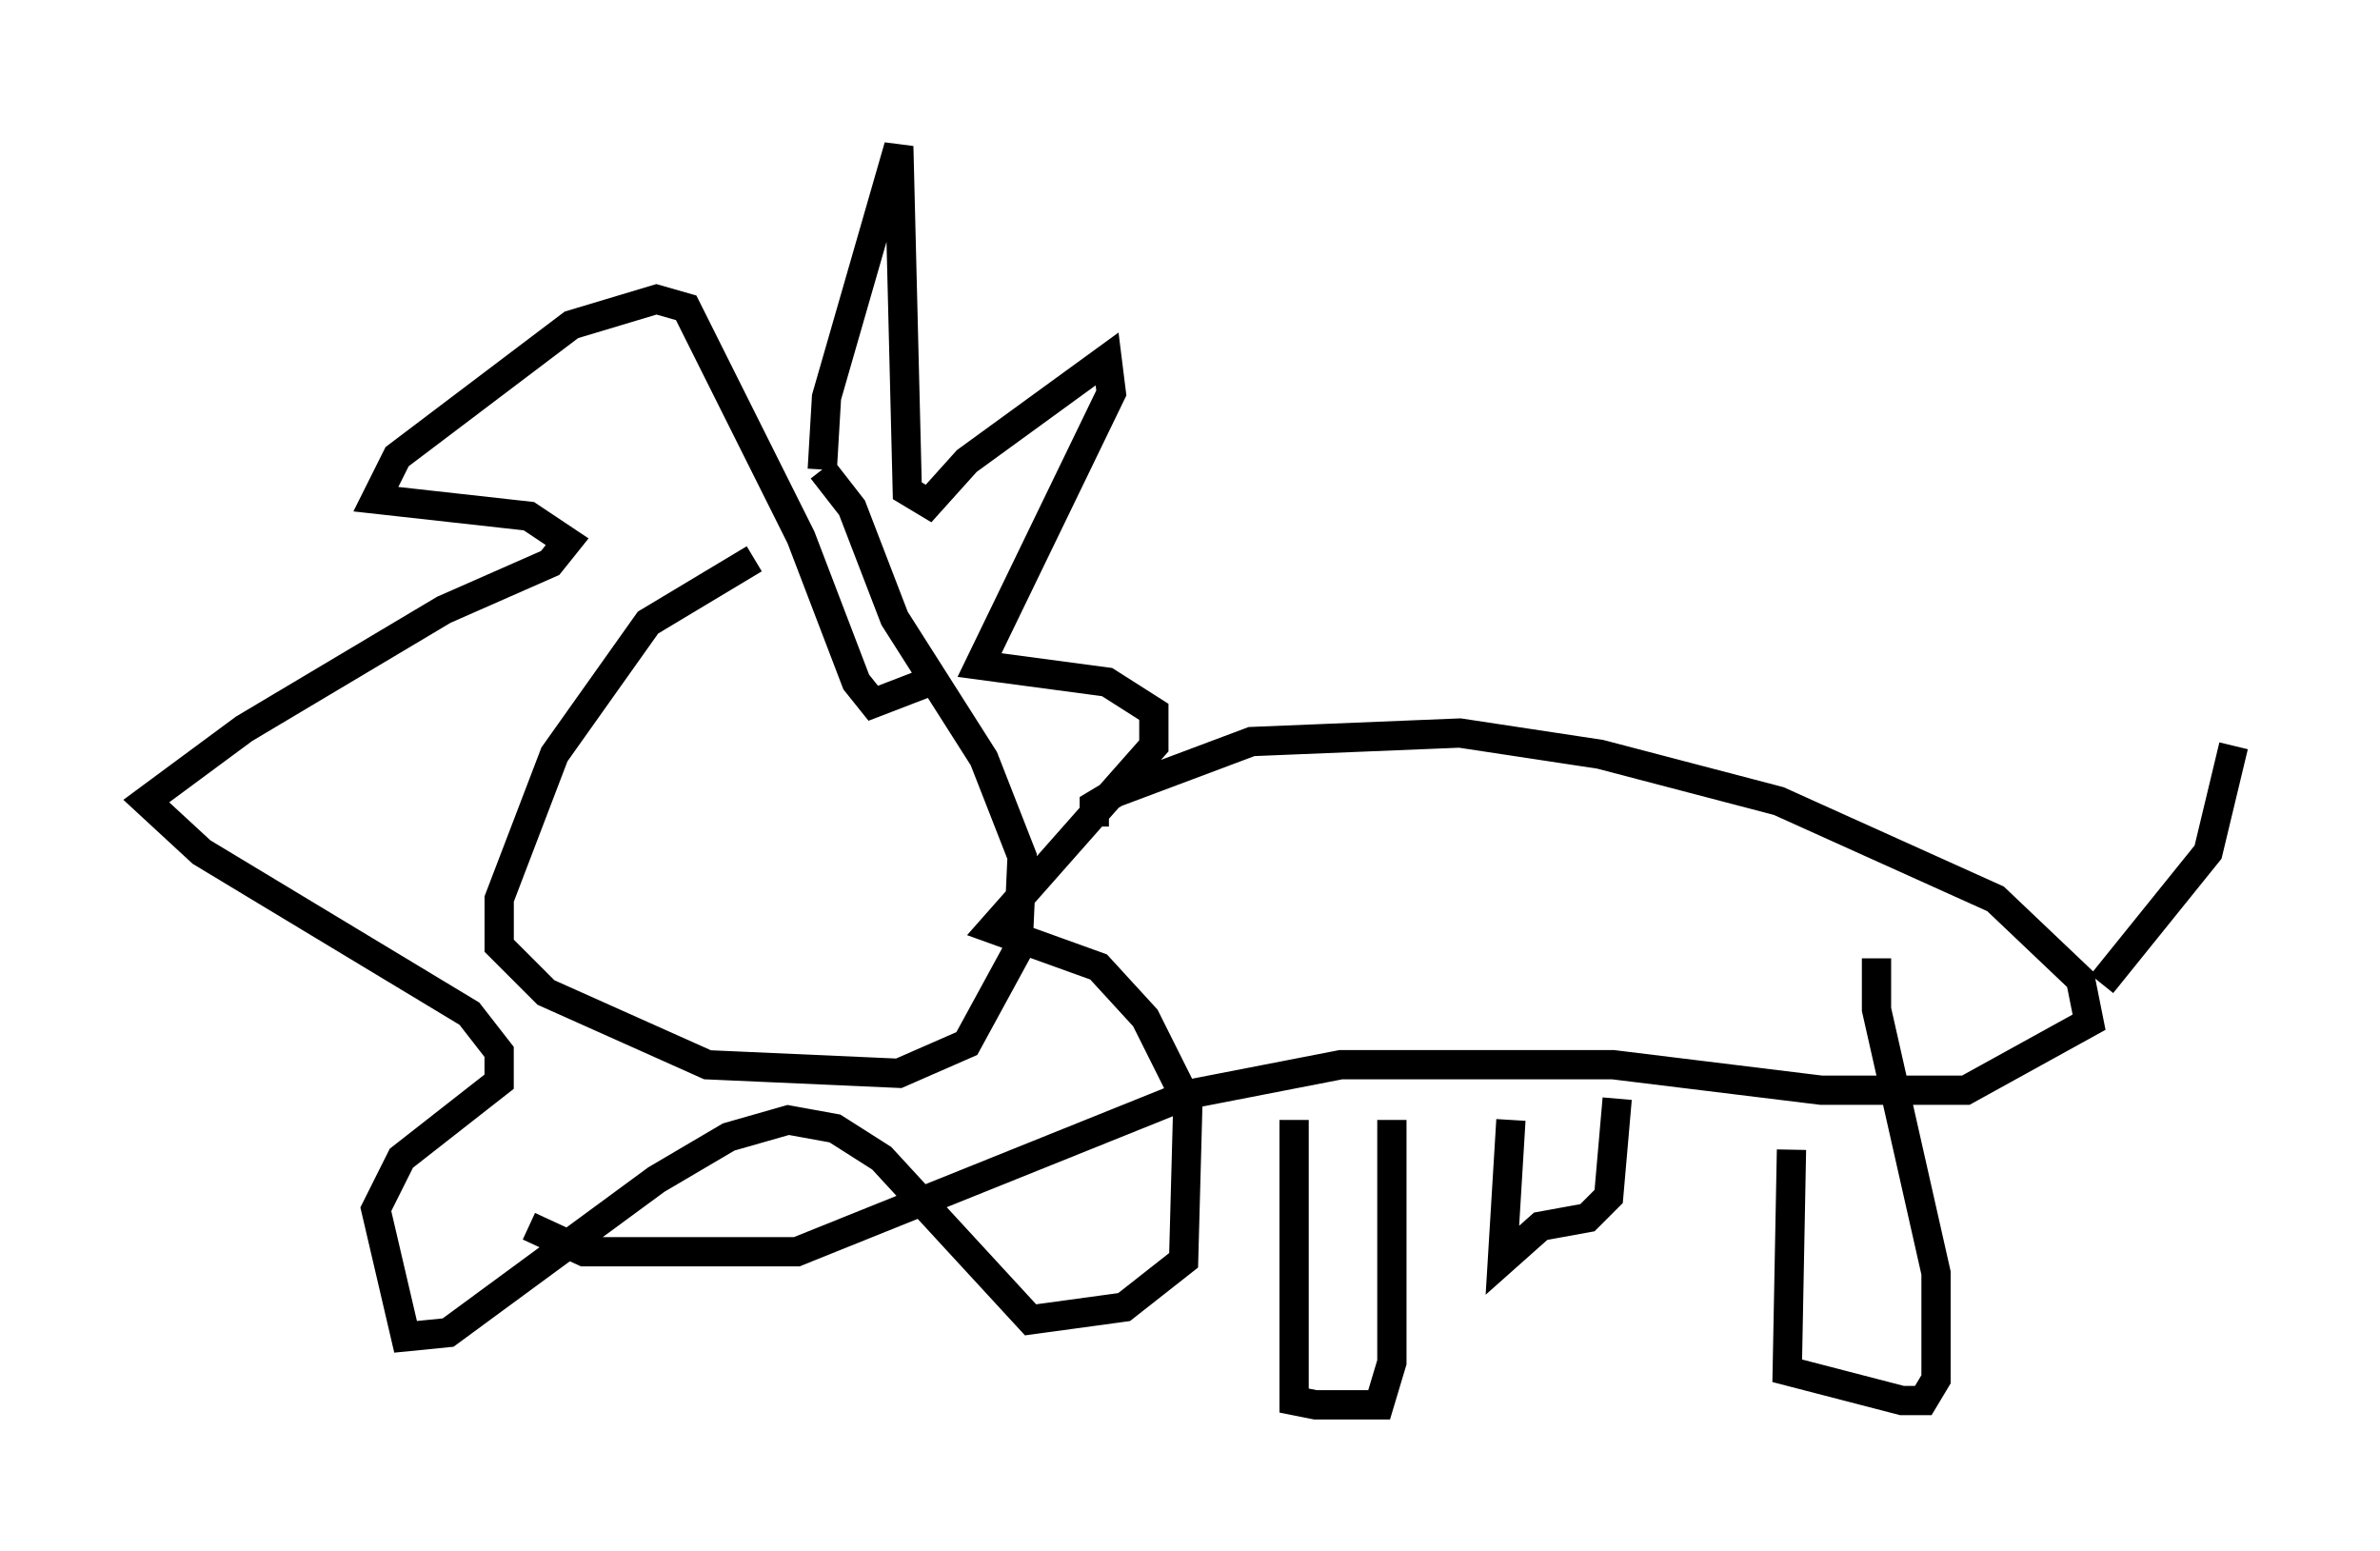 <?xml version="1.0" encoding="utf-8" ?>
<svg baseProfile="full" height="52.994" version="1.1" width="81.318" xmlns="http://www.w3.org/2000/svg" xmlns:ev="http://www.w3.org/2001/xml-events" xmlns:xlink="http://www.w3.org/1999/xlink"><defs /><rect fill="white" height="52.994" width="81.318" x="0" y="0" /><path d="M28.095, 18.654 m-2.324, 0.436 l-3.631, 2.179 -3.196, 4.503 l-1.888, 4.939 0.0, 1.598 l1.598, 1.598 5.52, 2.469 l6.536, 0.291 2.324, -1.017 l1.743, -3.196 0.145, -3.196 l-1.307, -3.341 -3.05, -4.793 l-1.453, -3.777 -1.017, -1.307 m0.0, 0.0 l0.145, -2.469 2.469, -8.57 l0.291, 11.765 0.726, 0.436 l1.307, -1.453 4.793, -3.486 l0.145, 1.162 -4.503, 9.296 l4.358, 0.581 1.598, 1.017 l0.0, 1.162 -5.52, 6.246 l3.631, 1.307 1.598, 1.743 l1.453, 2.905 -0.145, 5.374 l-2.034, 1.598 -3.196, 0.436 l-5.084, -5.52 -1.598, -1.017 l-1.598, -0.291 -2.034, 0.581 l-2.469, 1.453 -7.117, 5.229 l-1.453, 0.145 -1.017, -4.358 l0.872, -1.743 3.341, -2.615 l0.0, -1.017 -1.017, -1.307 l-9.151, -5.52 -1.888, -1.743 l3.341, -2.469 6.827, -4.067 l3.631, -1.598 0.581, -0.726 l-1.307, -0.872 -5.229, -0.581 l0.726, -1.453 5.955, -4.503 l2.905, -0.872 1.017, 0.291 l3.922, 7.844 1.888, 4.939 l0.581, 0.726 1.888, -0.726 m5.665, 4.939 l0.0, -0.726 0.726, -0.436 l4.648, -1.743 7.117, -0.291 l4.793, 0.726 6.101, 1.598 l7.408, 3.341 2.905, 2.76 l0.291, 1.453 -4.212, 2.324 l-4.939, 0.0 -7.117, -0.872 l-9.296, 0.0 -5.229, 1.017 l-13.363, 5.374 -7.263, 0.0 l-1.888, -0.872 m26.145, -3.631 l0.0, 9.587 0.726, 0.145 l2.179, 0.0 0.436, -1.453 l0.0, -8.279 m4.067, 0.0 l-0.291, 4.793 1.307, -1.162 l1.598, -0.291 0.726, -0.726 l0.291, -3.341 m5.955, 1.743 l-0.145, 7.553 3.922, 1.017 l0.726, 0.0 0.436, -0.726 l0.0, -3.631 -2.034, -9.006 l0.0, -1.743 m7.698, 0.872 l3.631, -4.503 0.872, -3.631 " fill="none" stroke="black" stroke-width="1" /></svg>